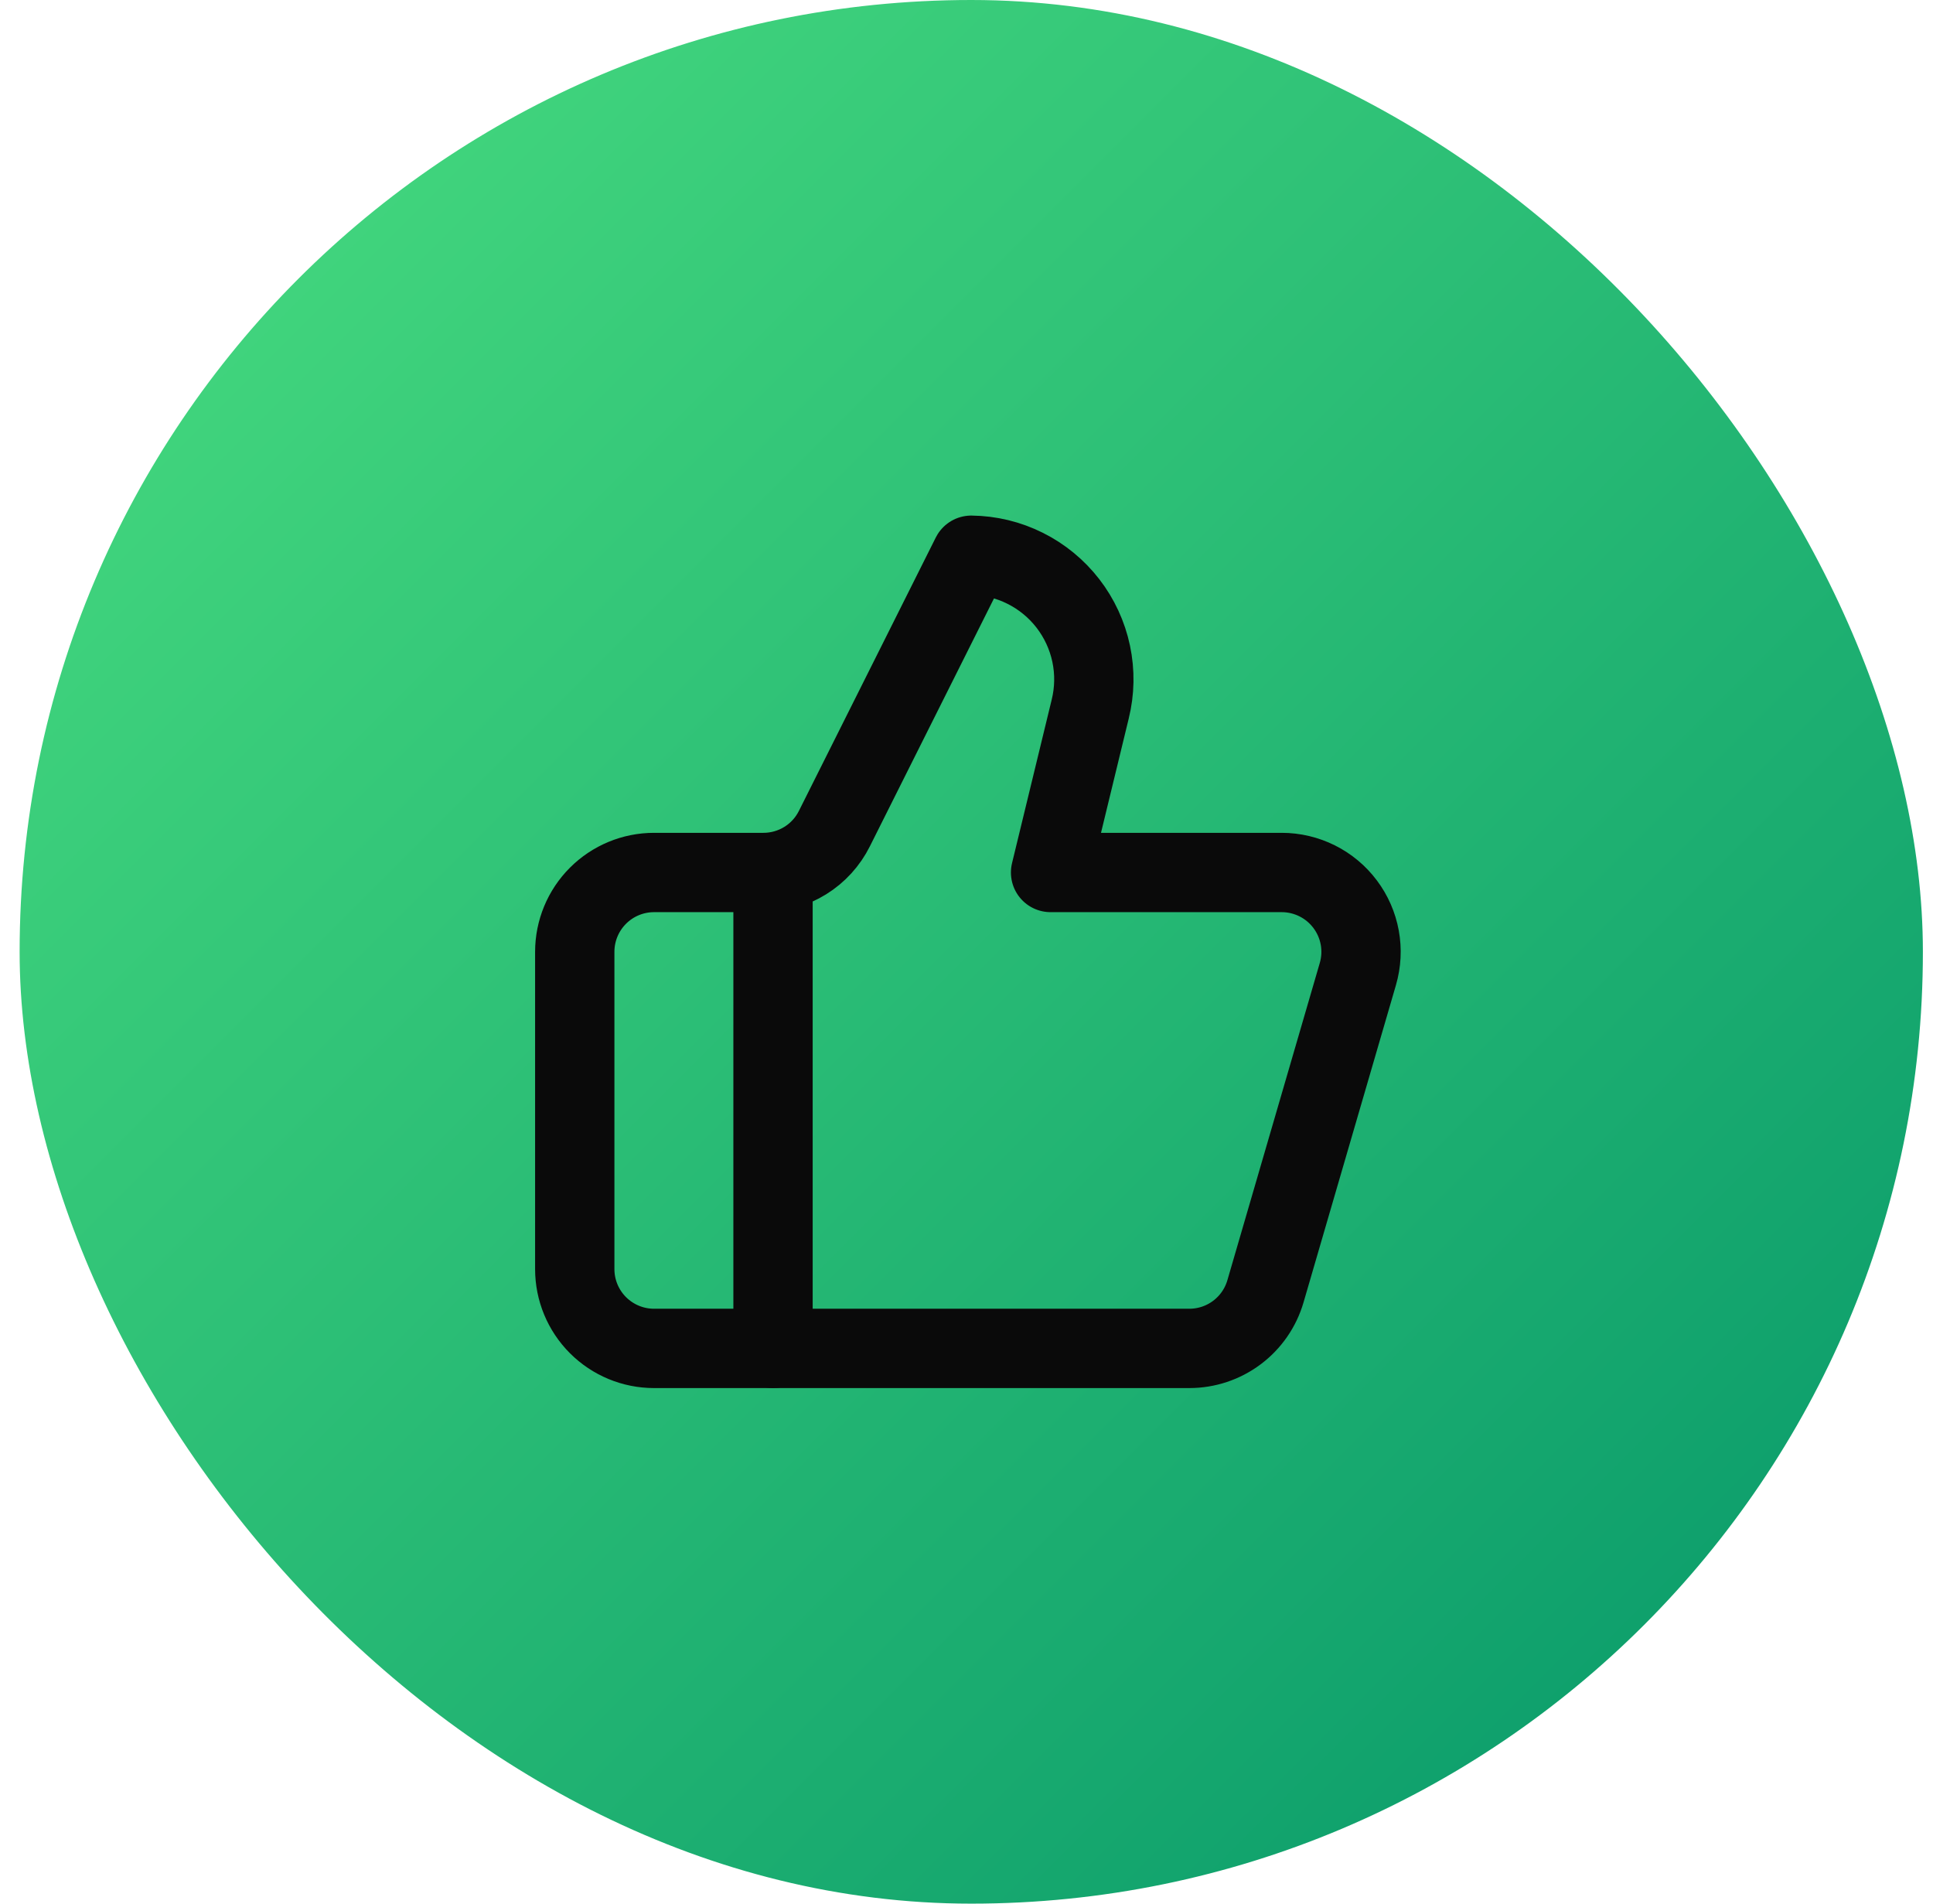 <svg width="65" height="64" viewBox="0 0 65 64" fill="none" xmlns="http://www.w3.org/2000/svg">
<rect x="0.66" width="64" height="64" rx="32" fill="url(#paint0_linear_4_85)"/>
<path d="M25.994 29.333V45.333" stroke="#0A0A0A" stroke-width="2.667" stroke-linecap="round" stroke-linejoin="round"/>
<path d="M36.66 23.84L35.327 29.333H43.1C43.514 29.333 43.922 29.43 44.293 29.615C44.663 29.8 44.985 30.069 45.233 30.4C45.482 30.731 45.65 31.116 45.724 31.523C45.798 31.93 45.776 32.349 45.66 32.747L42.553 43.413C42.392 43.967 42.055 44.454 41.593 44.8C41.132 45.146 40.57 45.333 39.993 45.333H21.993C21.286 45.333 20.608 45.052 20.108 44.552C19.608 44.052 19.327 43.374 19.327 42.667V32C19.327 31.293 19.608 30.614 20.108 30.114C20.608 29.614 21.286 29.333 21.993 29.333H25.673C26.169 29.333 26.656 29.194 27.077 28.933C27.499 28.672 27.839 28.298 28.06 27.853L32.66 18.667C33.289 18.674 33.908 18.824 34.47 19.105C35.033 19.385 35.525 19.79 35.91 20.287C36.294 20.784 36.562 21.362 36.692 21.978C36.822 22.593 36.811 23.23 36.66 23.84Z" stroke="#0A0A0A" stroke-width="2.667" stroke-linecap="round" stroke-linejoin="round"/>
<defs>
<linearGradient id="paint0_linear_4_85" x1="0.66" y1="0" x2="64.66" y2="64" gradientUnits="userSpaceOnUse">
<stop stop-color="#4ADE80"/>
<stop offset="1" stop-color="#059669"/>
</linearGradient>
</defs>
</svg>
